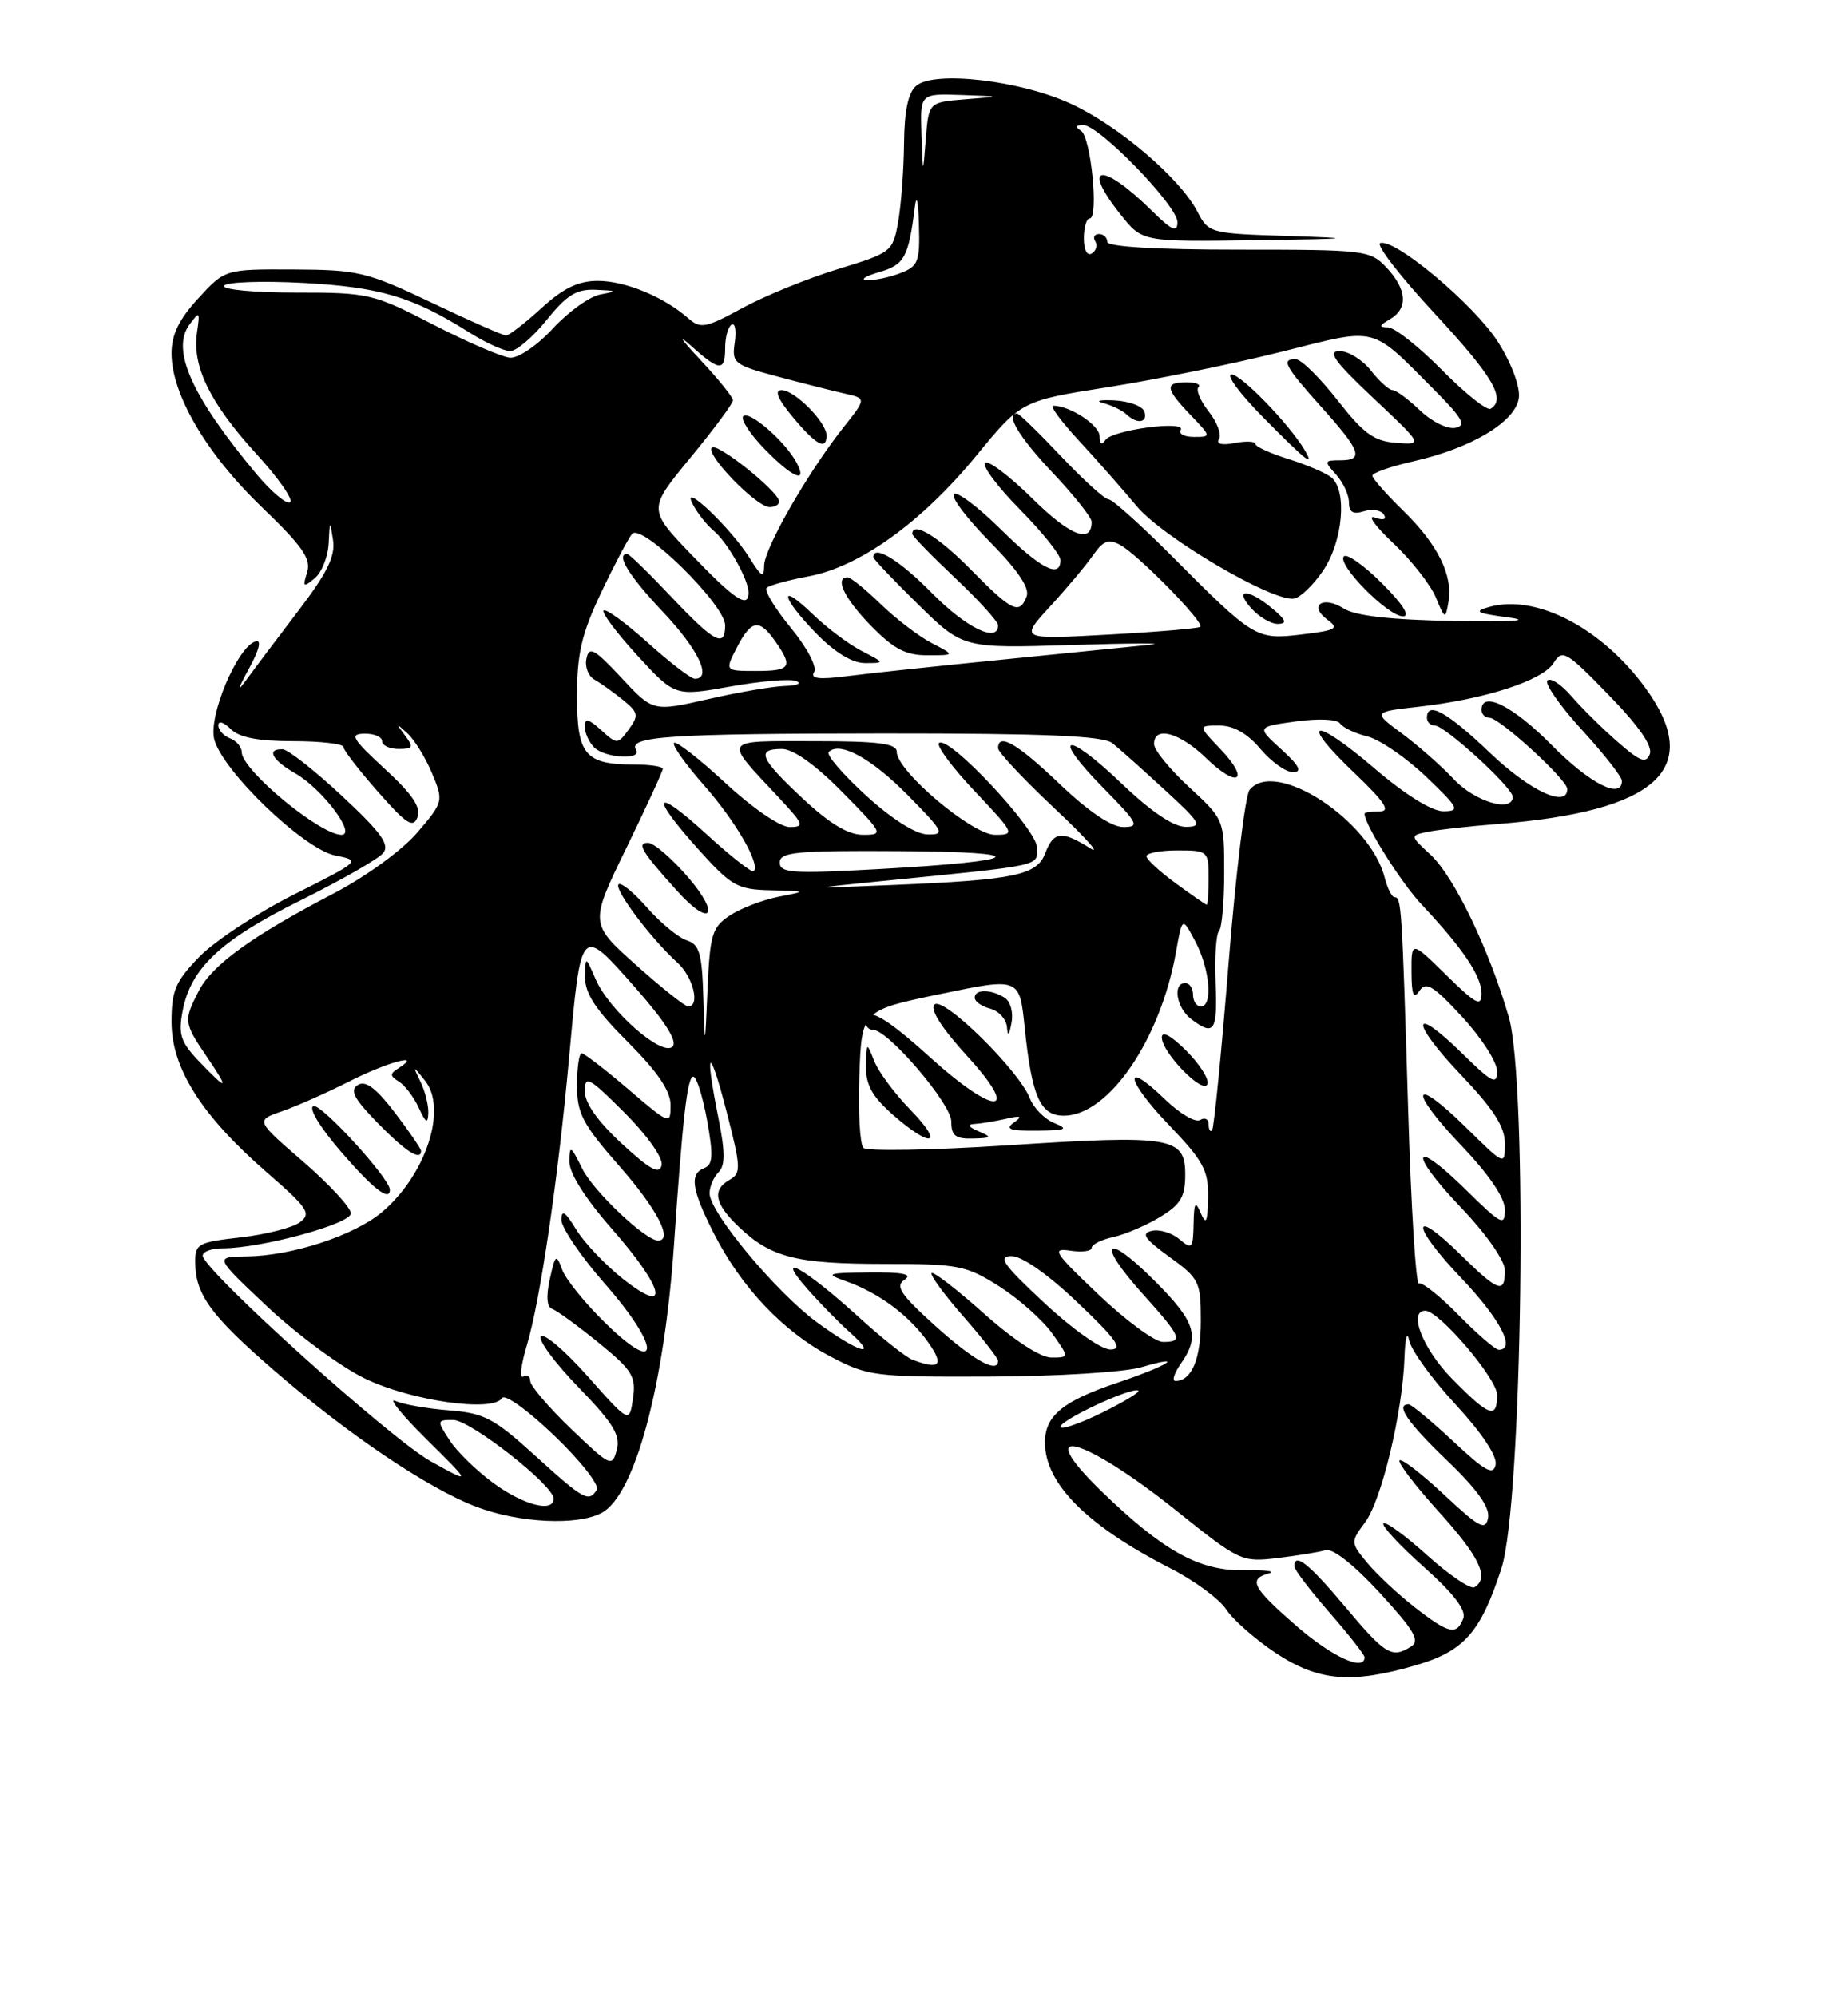 <?xml version="1.0" encoding="UTF-8" standalone="no"?>
<!DOCTYPE svg PUBLIC "-//W3C//DTD SVG 1.1//EN" "http://www.w3.org/Graphics/SVG/1.1/DTD/svg11.dtd" >
<svg xmlns="http://www.w3.org/2000/svg" xmlns:xlink="http://www.w3.org/1999/xlink" version="1.1" viewBox="0 0 237 256">
 <g >
 <path fill="currentColor"
d=" M 181.57 213.44 C 187.77 211.63 189.89 209.23 192.56 201.00 C 195.24 192.70 195.96 138.80 193.49 130.33 C 190.97 121.66 186.48 112.35 183.47 109.56 C 180.80 107.09 180.80 107.09 183.15 106.61 C 184.44 106.34 188.43 105.90 192.00 105.62 C 212.54 104.00 218.52 98.55 211.07 88.25 C 205.45 80.50 197.03 76.11 191.00 77.79 C 188.92 78.37 189.33 78.60 193.50 79.15 C 196.55 79.56 193.82 79.73 186.50 79.60 C 178.26 79.44 173.81 78.94 172.30 77.98 C 169.64 76.29 167.77 77.63 170.25 79.44 C 171.78 80.56 171.36 80.80 166.96 81.32 C 161.08 82.02 160.85 81.88 150.27 71.26 C 146.29 67.27 142.65 64.00 142.17 64.00 C 141.68 64.00 138.95 61.52 136.09 58.50 C 133.23 55.47 130.69 53.00 130.44 53.00 C 128.87 53.00 130.69 56.04 135.00 60.59 C 137.75 63.50 140.00 66.33 140.00 66.88 C 140.00 69.76 137.24 68.68 132.43 63.93 C 129.47 61.01 126.73 58.94 126.33 59.33 C 125.94 59.73 127.95 62.41 130.81 65.31 C 133.66 68.20 136.00 71.11 136.00 71.78 C 136.00 74.21 133.46 72.90 128.31 67.81 C 125.41 64.95 122.73 62.94 122.33 63.33 C 121.94 63.73 124.02 66.48 126.95 69.45 C 130.50 73.04 132.07 75.37 131.67 76.42 C 130.74 78.84 129.82 78.40 124.50 73.00 C 120.33 68.76 117.00 66.74 117.00 68.44 C 117.00 68.69 119.47 71.23 122.50 74.09 C 125.53 76.95 128.00 79.67 128.00 80.15 C 128.00 82.47 123.90 80.47 119.50 76.00 C 115.36 71.79 112.00 69.74 112.00 71.42 C 112.00 71.64 114.59 74.37 117.75 77.47 C 123.50 83.11 123.50 83.11 137.50 82.67 C 145.20 82.43 149.70 82.42 147.50 82.64 C 145.30 82.87 136.75 83.73 128.50 84.55 C 120.25 85.37 111.29 86.32 108.60 86.67 C 105.02 87.13 103.89 86.99 104.41 86.14 C 104.81 85.49 103.51 83.01 101.42 80.47 C 99.38 77.98 97.99 75.68 98.31 75.35 C 98.64 75.03 101.07 74.36 103.70 73.87 C 110.26 72.65 118.19 66.95 125.18 58.44 C 130.98 51.37 130.98 51.37 142.24 49.60 C 148.43 48.62 158.42 46.58 164.43 45.07 C 176.81 41.96 175.67 41.67 183.96 49.99 C 187.62 53.67 188.10 54.55 186.62 54.84 C 185.62 55.03 183.58 54.02 182.10 52.59 C 180.61 51.17 179.03 50.00 178.59 50.00 C 178.15 50.00 176.90 48.88 175.82 47.50 C 174.74 46.13 172.93 45.00 171.79 45.00 C 170.19 45.00 171.14 46.33 176.11 51.01 C 182.50 57.02 182.50 57.02 179.05 56.76 C 176.21 56.55 174.87 55.57 171.55 51.32 C 169.32 48.48 166.94 46.12 166.25 46.07 C 164.23 45.95 164.74 46.92 169.50 52.21 C 174.55 57.83 174.96 59.00 171.85 59.00 C 169.82 59.00 169.79 59.11 171.35 60.83 C 172.26 61.83 173.00 63.44 173.00 64.40 C 173.00 65.65 173.53 65.97 174.92 65.53 C 175.97 65.19 177.12 65.38 177.47 65.95 C 177.86 66.58 177.41 66.73 176.30 66.33 C 175.31 65.98 176.39 67.47 178.70 69.64 C 181.01 71.82 183.45 74.93 184.13 76.55 C 185.32 79.40 185.37 79.42 185.76 77.16 C 186.35 73.72 184.40 69.79 179.94 65.44 C 177.77 63.32 176.00 61.31 176.00 60.96 C 176.00 60.61 178.36 59.79 181.25 59.13 C 188.75 57.44 194.43 54.02 194.79 50.97 C 194.96 49.54 193.83 46.54 192.12 43.84 C 189.09 39.08 178.91 30.53 177.01 31.16 C 176.43 31.36 179.56 35.41 183.98 40.17 C 191.48 48.26 193.18 51.15 191.17 52.39 C 190.71 52.68 187.92 50.45 184.95 47.45 C 181.99 44.45 178.88 41.99 178.03 41.97 C 176.79 41.94 176.83 41.75 178.25 40.92 C 180.61 39.55 180.45 37.11 177.83 34.31 C 175.72 32.07 175.12 32.00 158.83 32.00 C 148.28 32.00 142.00 31.63 142.00 31.00 C 142.00 30.45 141.52 30.00 140.94 30.00 C 140.36 30.00 140.14 30.42 140.46 30.93 C 140.77 31.44 140.58 32.14 140.02 32.49 C 139.43 32.85 139.00 32.04 139.00 30.56 C 139.00 29.15 139.34 28.00 139.75 28.00 C 140.94 28.00 139.91 17.58 138.64 16.77 C 137.85 16.26 137.94 16.03 138.90 16.02 C 140.92 15.99 151.00 26.36 151.00 28.47 C 151.00 29.87 150.32 29.57 147.75 27.04 C 141.27 20.66 138.53 21.01 143.75 27.55 C 146.50 31.00 146.50 31.00 161.00 30.79 C 173.58 30.61 174.14 30.54 165.26 30.25 C 155.22 29.94 154.99 29.88 153.58 27.16 C 151.36 22.85 143.41 16.08 137.31 13.29 C 130.82 10.31 119.86 9.04 117.52 10.99 C 116.48 11.85 115.98 14.17 115.94 18.37 C 115.91 21.74 115.57 26.26 115.19 28.42 C 114.51 32.27 114.35 32.38 107.47 34.49 C 103.61 35.67 98.10 37.91 95.23 39.47 C 90.48 42.06 89.85 42.17 88.25 40.78 C 85.13 38.04 80.18 36.00 76.68 36.00 C 74.16 36.00 72.24 36.93 69.43 39.50 C 67.33 41.42 65.29 43.00 64.90 43.00 C 64.51 43.00 60.21 41.11 55.35 38.79 C 47.07 34.85 45.94 34.58 37.68 34.54 C 28.86 34.50 28.86 34.50 25.43 38.24 C 22.96 40.92 22.00 42.90 22.00 45.29 C 22.00 50.54 26.49 58.19 33.55 64.97 C 38.82 70.03 39.93 71.63 39.39 73.36 C 38.79 75.24 38.90 75.33 40.36 74.12 C 41.26 73.37 42.07 71.35 42.15 69.63 C 42.29 66.67 42.32 66.65 42.71 69.21 C 43.03 71.26 41.97 73.42 38.31 78.22 C 35.67 81.69 32.68 85.65 31.68 87.02 C 30.36 88.83 30.43 88.46 31.95 85.66 C 33.28 83.23 33.57 81.96 32.77 82.21 C 30.45 82.91 26.72 91.75 27.47 94.74 C 28.49 98.79 38.95 108.84 42.99 109.65 C 46.31 110.31 46.27 110.34 37.74 114.63 C 33.01 117.01 27.54 120.60 25.57 122.63 C 22.51 125.78 22.00 126.97 22.00 130.98 C 22.00 136.91 25.85 142.99 34.19 150.24 C 39.54 154.90 39.97 155.55 38.43 156.68 C 37.48 157.37 34.07 158.23 30.85 158.60 C 25.36 159.22 25.00 159.42 25.04 161.88 C 25.09 165.95 27.06 168.64 35.08 175.59 C 44.56 183.81 54.88 190.77 61.12 193.14 C 66.58 195.21 74.06 195.57 77.16 193.91 C 81.42 191.64 85.20 177.61 86.44 159.50 C 87.55 143.23 88.15 138.00 88.91 138.00 C 89.33 138.00 90.12 140.52 90.68 143.59 C 91.49 148.06 91.42 149.28 90.35 149.70 C 88.39 150.45 88.68 152.43 91.54 158.07 C 95.02 164.94 100.41 170.65 106.44 173.83 C 111.31 176.40 112.07 176.50 127.00 176.44 C 135.53 176.41 144.24 175.87 146.37 175.24 C 152.20 173.52 149.86 175.02 143.27 177.24 C 136.29 179.58 134.00 181.48 134.01 184.90 C 134.02 190.16 139.41 195.56 150.09 201.01 C 153.17 202.58 156.40 204.96 157.27 206.30 C 158.15 207.63 161.00 210.13 163.60 211.86 C 169.07 215.48 173.27 215.85 181.57 213.44 Z  M 110.50 83.43 C 108.85 82.58 106.04 80.47 104.25 78.74 C 99.75 74.40 100.15 76.54 104.70 81.21 C 107.08 83.64 109.32 85.00 110.95 84.99 C 113.49 84.99 113.49 84.98 110.50 83.43 Z  M 119.50 82.43 C 117.85 81.58 114.91 79.33 112.96 77.44 C 111.01 75.55 109.10 74.00 108.71 74.00 C 106.98 74.00 108.29 76.72 111.70 80.21 C 114.62 83.19 116.16 84.00 118.95 83.99 C 122.50 83.99 122.50 83.99 119.50 82.43 Z  M 163.14 77.97 C 160.06 75.40 158.17 75.43 160.50 78.00 C 161.50 79.10 163.03 79.99 163.90 79.97 C 165.12 79.94 164.93 79.46 163.14 77.97 Z  M 177.27 74.80 C 174.96 72.49 172.75 70.92 172.35 71.31 C 171.38 72.29 178.00 79.00 179.93 79.00 C 180.89 79.00 179.90 77.43 177.27 74.80 Z  M 169.71 73.10 C 172.23 69.36 172.79 62.90 170.75 61.20 C 170.06 60.63 167.58 59.57 165.25 58.84 C 162.91 58.11 161.00 57.24 161.00 56.90 C 161.00 56.56 159.81 56.51 158.35 56.78 C 156.68 57.10 155.94 56.91 156.34 56.26 C 156.69 55.70 156.09 54.12 155.02 52.75 C 153.94 51.39 153.35 49.98 153.70 49.63 C 154.05 49.29 153.36 49.00 152.17 49.00 C 149.33 49.00 149.43 49.80 152.69 53.20 C 155.35 55.97 155.35 56.00 153.13 56.00 C 151.89 56.00 151.13 55.61 151.42 55.12 C 152.22 53.83 142.63 55.10 141.77 56.39 C 141.30 57.10 141.03 56.93 141.02 55.91 C 141.00 54.48 137.22 52.00 135.06 52.00 C 134.60 52.00 136.08 54.01 138.36 56.47 C 140.64 58.93 143.97 62.71 145.77 64.87 C 149.12 68.89 163.23 77.17 165.96 76.73 C 166.77 76.59 168.46 74.96 169.71 73.10 Z  M 167.30 57.65 C 165.33 54.35 159.18 48.00 157.94 48.00 C 157.18 48.00 159.01 50.48 162.00 53.50 C 167.55 59.12 168.71 60.03 167.30 57.65 Z  M 146.76 52.75 C 146.53 52.06 144.81 51.42 142.92 51.32 C 141.04 51.23 140.40 51.38 141.50 51.67 C 142.60 51.96 143.93 52.60 144.45 53.10 C 145.83 54.41 147.23 54.20 146.76 52.75 Z  M 166.25 208.39 C 160.59 203.46 160.04 202.41 162.75 201.66 C 163.71 201.39 162.22 201.21 159.43 201.26 C 153.77 201.35 149.11 198.75 141.24 191.12 C 132.11 182.26 138.89 184.05 150.92 193.67 C 158.96 200.11 159.26 200.25 163.82 199.70 C 166.40 199.39 169.18 198.94 170.00 198.69 C 170.91 198.41 173.66 200.58 176.96 204.17 C 181.37 208.97 182.15 210.30 180.96 211.04 C 178.50 212.60 177.68 212.10 172.51 205.94 C 167.84 200.39 166.00 198.93 166.00 200.77 C 166.00 201.19 168.03 203.85 170.50 206.68 C 172.97 209.51 175.00 212.09 175.00 212.41 C 175.00 214.28 170.81 212.35 166.25 208.39 Z  M 181.39 205.97 C 179.25 204.30 176.53 201.75 175.34 200.31 C 173.19 197.71 173.19 197.66 175.09 195.09 C 177.20 192.23 179.88 181.00 180.12 174.00 C 180.20 171.53 180.47 170.52 180.71 171.77 C 180.95 173.02 183.62 176.72 186.65 179.99 C 190.01 183.62 192.02 186.63 191.81 187.72 C 191.53 189.16 190.50 188.60 186.38 184.75 C 183.58 182.14 181.00 180.00 180.65 180.00 C 178.91 180.00 180.50 182.32 185.61 187.22 C 189.46 190.92 191.10 193.22 190.84 194.56 C 190.52 196.22 189.72 195.81 185.22 191.60 C 182.33 188.90 179.75 186.91 179.49 187.18 C 179.22 187.45 181.48 190.40 184.50 193.74 C 189.77 199.56 191.04 202.24 189.10 203.44 C 188.61 203.74 185.89 201.91 183.06 199.37 C 180.24 196.82 177.69 194.97 177.42 195.25 C 177.14 195.53 179.46 198.04 182.58 200.82 C 186.43 204.25 188.07 206.38 187.66 207.44 C 186.81 209.65 185.80 209.41 181.39 205.97 Z  M 63.36 190.15 C 61.19 188.58 58.64 186.10 57.69 184.65 C 56.00 182.07 56.01 182.00 58.12 182.00 C 60.30 182.00 71.00 190.37 71.00 192.08 C 71.00 193.90 67.23 192.95 63.36 190.15 Z  M 68.59 186.54 C 63.35 181.78 62.09 181.12 57.59 180.77 C 54.79 180.55 51.69 180.01 50.71 179.56 C 49.73 179.12 51.53 181.34 54.71 184.49 C 60.50 190.22 60.50 190.22 55.24 187.30 C 50.06 184.42 26.00 162.72 26.00 160.93 C 26.00 160.42 27.15 160.00 28.55 160.00 C 33.51 160.00 45.00 156.87 45.00 155.52 C 45.00 154.79 42.25 151.81 38.89 148.90 C 32.77 143.61 32.77 143.61 36.17 142.43 C 38.03 141.79 41.89 140.07 44.75 138.63 C 49.67 136.13 54.33 134.87 51.13 136.90 C 49.97 137.63 49.98 137.90 51.16 138.63 C 51.93 139.11 53.08 140.62 53.71 142.00 C 54.60 143.93 54.88 144.09 54.93 142.68 C 54.97 141.69 54.53 139.89 53.94 138.68 C 52.91 136.54 52.92 136.53 54.50 138.50 C 57.41 142.11 54.62 150.61 48.99 155.36 C 45.41 158.37 37.41 160.98 31.57 161.04 C 27.50 161.09 27.50 161.09 34.32 167.51 C 38.08 171.04 43.66 175.16 46.74 176.66 C 52.62 179.54 63.22 181.06 64.38 179.20 C 64.73 178.62 67.69 180.75 71.10 184.02 C 74.46 187.24 76.90 190.35 76.54 190.94 C 75.51 192.60 74.88 192.25 68.59 186.54 Z  M 50.00 152.49 C 50.00 151.05 41.20 141.43 40.20 141.77 C 39.52 141.99 41.01 144.46 43.70 147.58 C 47.85 152.39 50.00 154.06 50.00 152.49 Z  M 54.00 147.51 C 54.00 147.24 52.49 145.04 50.64 142.61 C 48.23 139.46 46.89 138.45 45.90 139.06 C 44.82 139.73 45.39 140.82 48.46 143.96 C 52.02 147.60 54.00 148.87 54.00 147.51 Z  M 73.24 183.14 C 70.36 180.38 68.00 177.61 68.00 177.00 C 68.00 176.38 67.59 176.13 67.10 176.44 C 66.60 176.75 66.81 174.95 67.56 172.45 C 69.27 166.79 71.57 151.15 72.96 135.82 C 74.53 118.50 74.42 118.62 81.42 126.53 C 85.33 130.96 86.92 133.48 86.25 134.15 C 84.92 135.48 78.16 129.56 76.39 125.52 C 75.08 122.50 75.08 122.50 75.04 125.27 C 75.01 127.33 76.42 129.47 80.50 133.54 C 84.35 137.39 86.00 139.83 86.00 141.64 C 86.00 144.19 85.90 144.16 80.59 139.62 C 77.62 137.08 74.92 135.00 74.59 135.00 C 74.27 135.00 74.00 136.86 74.00 139.14 C 74.00 142.73 74.73 144.11 79.50 149.54 C 84.29 155.00 86.36 159.00 84.39 159.00 C 82.77 159.00 76.08 152.66 74.66 149.77 C 73.20 146.81 73.04 146.73 73.02 148.89 C 73.01 150.38 75.07 153.63 78.50 157.54 C 85.26 165.24 86.02 168.77 79.87 163.90 C 77.60 162.10 74.90 159.25 73.88 157.57 C 72.50 155.30 72.01 154.98 72.00 156.35 C 72.00 157.36 74.51 161.05 77.58 164.55 C 84.70 172.66 84.80 176.55 77.72 169.66 C 75.09 167.11 72.57 164.00 72.11 162.76 C 71.33 160.66 71.22 160.75 70.51 163.96 C 70.02 166.18 70.13 167.54 70.82 167.77 C 71.41 167.97 74.09 169.92 76.77 172.10 C 81.10 175.62 81.59 176.42 81.18 179.24 C 80.71 182.42 80.71 182.42 75.43 176.47 C 72.53 173.19 69.80 170.86 69.38 171.28 C 68.96 171.71 71.11 174.63 74.16 177.78 C 78.64 182.40 79.59 183.95 79.10 185.83 C 78.51 188.08 78.28 187.97 73.24 183.14 Z  M 136.00 182.88 C 136.00 182.01 145.01 177.79 145.97 178.23 C 146.30 178.38 144.19 179.66 141.29 181.09 C 138.38 182.51 136.00 183.32 136.00 182.88 Z  M 186.21 176.71 C 182.47 172.91 180.55 168.00 182.79 168.00 C 184.56 168.00 192.00 176.71 192.00 178.79 C 192.00 181.94 190.98 181.57 186.21 176.71 Z  M 151.44 174.78 C 153.92 171.25 153.33 169.42 148.02 164.11 C 141.71 157.80 140.51 159.13 146.50 165.79 C 151.54 171.39 151.80 172.00 149.14 172.00 C 148.11 172.00 144.40 169.27 140.89 165.94 C 135.20 160.54 134.80 159.93 137.25 160.30 C 138.76 160.53 140.00 160.37 140.00 159.94 C 140.00 159.51 141.26 158.88 142.79 158.55 C 144.33 158.21 147.03 157.05 148.79 155.98 C 151.42 154.38 152.00 153.40 152.00 150.53 C 152.00 145.72 150.23 145.43 129.05 146.81 C 119.42 147.43 111.17 147.57 110.73 147.13 C 110.28 146.68 110.05 142.53 110.21 137.91 C 110.50 129.50 110.50 129.50 120.63 127.40 C 130.75 125.30 130.75 125.30 131.41 131.66 C 132.32 140.55 133.40 143.00 136.44 143.00 C 142.16 143.00 148.83 133.26 150.82 122.00 C 151.62 117.50 151.62 117.50 153.31 120.70 C 155.17 124.22 155.57 129.00 154.00 129.00 C 153.45 129.00 153.00 128.32 153.00 127.50 C 153.00 126.67 152.55 126.00 152.00 126.00 C 150.35 126.00 150.87 129.18 152.75 130.61 C 155.71 132.86 156.15 132.21 155.90 126.01 C 155.76 122.71 155.96 119.71 156.33 119.34 C 156.70 118.97 157.00 115.60 157.00 111.85 C 157.00 105.06 156.99 105.03 152.50 100.89 C 150.03 98.61 148.00 96.13 148.00 95.37 C 148.00 92.99 151.28 93.88 154.69 97.18 C 158.78 101.15 160.40 100.08 156.49 95.99 C 153.63 93.00 153.63 93.00 156.38 93.00 C 158.21 93.00 159.97 94.01 161.65 96.00 C 163.04 97.65 164.93 98.99 165.84 98.97 C 167.05 98.95 166.64 98.16 164.33 96.05 C 161.15 93.17 161.15 93.17 166.20 92.47 C 169.13 92.07 171.51 92.18 171.87 92.74 C 172.22 93.26 173.79 94.01 175.36 94.39 C 176.93 94.78 180.30 97.09 182.86 99.52 C 187.10 103.58 187.30 103.96 185.11 103.98 C 183.64 103.99 180.23 101.87 176.24 98.46 C 168.37 91.74 166.48 92.20 173.69 99.07 C 177.61 102.82 178.39 104.00 176.93 104.00 C 175.87 104.00 175.00 104.13 175.00 104.29 C 175.00 105.70 179.67 113.12 182.33 115.95 C 187.62 121.57 190.00 125.11 190.00 127.34 C 190.00 129.09 189.30 128.73 185.50 125.00 C 181.00 120.58 181.00 120.58 181.02 124.54 C 181.03 127.54 181.28 128.13 182.04 127.00 C 182.88 125.76 183.83 126.34 187.53 130.35 C 189.99 133.01 192.00 136.14 192.00 137.30 C 192.00 139.11 191.36 138.79 187.52 135.02 C 180.93 128.56 180.82 130.91 187.38 137.79 C 191.53 142.14 193.00 144.43 193.00 146.55 C 193.00 149.42 193.00 149.42 188.02 144.52 C 181.07 137.68 180.53 139.61 187.38 146.79 C 190.97 150.55 193.00 153.54 193.00 155.05 C 193.00 157.21 192.55 156.98 188.02 152.52 C 181.07 145.68 180.53 147.61 187.38 154.79 C 190.65 158.22 193.00 161.58 193.00 162.84 C 193.00 165.88 192.16 165.58 187.31 160.81 C 180.88 154.50 180.94 157.03 187.38 163.79 C 192.38 169.03 194.46 173.00 192.21 173.00 C 191.77 173.00 189.45 170.99 187.04 168.54 C 184.64 166.09 182.35 164.28 181.97 164.52 C 181.59 164.75 180.96 154.72 180.59 142.22 C 179.80 116.15 179.73 115.00 178.86 115.00 C 178.51 115.00 177.94 113.88 177.59 112.52 C 175.74 105.13 163.50 97.18 160.25 101.25 C 159.70 101.94 158.49 111.94 157.56 123.48 C 156.64 135.02 155.68 144.65 155.44 144.89 C 155.20 145.14 155.00 144.78 155.00 144.11 C 155.00 143.43 154.51 143.18 153.91 143.55 C 153.32 143.92 151.30 142.74 149.43 140.93 C 143.93 135.60 144.33 138.38 149.90 144.18 C 154.35 148.82 154.99 150.01 154.93 153.50 C 154.87 156.65 154.68 157.07 154.00 155.50 C 153.29 153.85 153.13 154.09 153.07 156.90 C 153.01 160.04 152.86 160.19 151.25 158.83 C 150.29 158.02 148.70 157.53 147.71 157.76 C 146.30 158.08 146.76 158.77 149.96 161.09 C 153.80 163.87 154.00 164.27 154.00 169.31 C 154.00 174.21 152.82 177.00 150.74 177.00 C 150.27 177.00 150.59 176.00 151.44 174.78 Z  M 116.76 142.25 C 114.75 140.19 112.66 137.38 112.12 136.00 C 111.14 133.53 111.13 133.54 111.06 136.65 C 111.02 139.04 111.85 140.54 114.53 142.90 C 119.50 147.26 121.16 146.77 116.76 142.25 Z  M 125.50 145.00 C 124.15 144.42 123.99 144.11 125.00 144.06 C 125.83 144.01 127.62 143.71 129.00 143.40 C 130.96 142.95 131.18 143.06 130.00 143.90 C 128.85 144.72 129.54 144.96 133.00 144.92 C 136.72 144.88 137.11 144.72 135.24 143.96 C 133.99 143.46 132.57 142.03 132.08 140.78 C 130.69 137.20 120.96 127.64 119.84 128.76 C 119.23 129.37 120.76 131.76 124.04 135.36 C 131.04 143.01 127.67 143.11 119.26 135.50 C 113.40 130.20 111.00 128.89 111.00 131.00 C 111.00 131.55 111.43 132.00 111.97 132.00 C 113.89 132.00 122.00 141.48 122.00 143.73 C 122.00 145.56 122.54 145.99 124.75 145.93 C 127.19 145.87 127.27 145.76 125.50 145.00 Z  M 152.12 134.66 C 150.21 132.75 149.00 132.09 149.00 132.96 C 149.00 134.93 154.37 140.40 154.85 138.94 C 155.07 138.30 153.84 136.37 152.12 134.66 Z  M 128.84 127.88 C 127.08 126.77 125.00 126.77 125.00 127.88 C 125.00 128.37 125.90 129.00 127.00 129.29 C 128.10 129.58 129.06 130.64 129.14 131.66 C 129.23 132.91 129.42 132.74 129.72 131.11 C 129.98 129.76 129.59 128.36 128.84 127.88 Z  M 117.00 174.27 C 116.17 173.95 113.09 171.51 110.15 168.83 C 103.18 162.49 99.23 160.30 103.47 165.12 C 105.10 166.98 107.58 169.51 108.97 170.75 C 112.87 174.21 110.06 173.36 104.77 169.48 C 99.55 165.65 91.00 155.39 91.00 152.95 C 91.00 152.10 91.52 150.88 92.15 150.25 C 93.01 149.39 93.01 147.69 92.15 143.38 C 90.33 134.32 90.92 133.75 93.16 142.40 C 95.02 149.58 95.06 150.39 93.60 151.20 C 91.29 152.50 91.62 154.26 94.75 157.25 C 98.86 161.17 102.11 162.00 113.37 162.00 C 122.93 162.00 123.91 162.19 128.15 164.88 C 130.65 166.47 133.69 169.17 134.92 170.88 C 137.14 174.00 137.14 174.00 134.82 174.00 C 133.42 173.99 130.00 171.76 126.20 168.37 C 122.74 165.29 119.72 162.95 119.48 163.18 C 119.25 163.41 121.07 165.90 123.53 168.71 C 125.99 171.52 128.00 174.09 128.00 174.41 C 128.00 176.11 124.90 174.40 120.00 169.99 C 115.49 165.92 114.77 164.86 116.00 164.03 C 117.08 163.31 115.83 163.05 111.50 163.09 C 106.01 163.15 105.76 163.25 108.50 164.22 C 112.71 165.71 116.56 168.57 119.03 172.04 C 121.12 174.98 120.54 175.62 117.00 174.27 Z  M 133.93 167.00 C 128.63 162.06 127.89 161.01 129.72 161.00 C 131.08 161.00 134.41 163.34 138.22 166.97 C 143.19 171.69 144.07 172.94 142.43 172.97 C 141.25 172.99 137.60 170.42 133.93 167.00 Z  M 79.75 146.59 C 76.68 143.76 75.00 141.39 75.00 139.87 C 75.00 137.77 75.53 138.06 80.10 142.62 C 83.02 145.54 85.05 148.42 84.85 149.34 C 84.58 150.59 83.39 149.94 79.75 146.59 Z  M 25.56 136.07 C 23.17 133.57 22.85 132.60 23.42 129.60 C 24.45 124.10 28.30 120.48 38.55 115.40 C 43.75 112.82 48.51 110.10 49.13 109.35 C 50.02 108.27 48.92 106.74 43.88 102.04 C 40.37 98.77 36.94 96.07 36.25 96.04 C 34.12 95.97 34.88 97.42 37.84 99.11 C 41.31 101.08 45.77 107.00 43.79 107.00 C 41.04 107.00 31.00 98.69 31.00 96.41 C 31.00 95.75 30.32 94.95 29.50 94.64 C 28.67 94.32 28.00 93.57 28.00 92.96 C 28.00 92.35 28.71 92.56 29.57 93.43 C 30.67 94.53 33.06 95.00 37.57 95.00 C 41.11 95.00 44.02 95.34 44.04 95.75 C 44.06 96.16 46.06 98.75 48.48 101.49 C 52.12 105.63 52.99 106.19 53.54 104.75 C 54.03 103.49 52.88 101.79 49.35 98.55 C 45.13 94.66 44.79 94.07 46.75 94.04 C 47.99 94.02 49.00 94.45 49.00 95.00 C 49.00 95.55 49.96 96.00 51.12 96.00 C 52.98 96.00 53.08 95.78 51.93 94.25 C 50.73 92.66 50.76 92.64 52.26 94.00 C 53.16 94.83 54.58 97.13 55.41 99.12 C 56.90 102.69 56.87 102.79 53.51 106.72 C 51.58 108.97 46.94 112.35 42.80 114.51 C 32.38 119.94 27.22 123.66 25.50 127.00 C 23.54 130.80 23.57 131.09 26.47 135.36 C 29.46 139.77 29.26 139.92 25.56 136.07 Z  M 90.20 127.82 C 90.03 122.18 89.70 121.04 88.06 120.52 C 87.00 120.18 84.72 118.30 83.00 116.35 C 81.28 114.39 79.63 113.04 79.32 113.35 C 78.71 113.96 83.54 120.38 86.89 123.40 C 88.91 125.23 89.82 129.00 88.25 129.00 C 87.84 129.00 84.83 126.60 81.56 123.68 C 75.62 118.37 75.62 118.37 80.31 108.73 C 82.89 103.43 85.00 98.85 85.00 98.55 C 85.00 98.25 83.40 98.00 81.43 98.00 C 75.02 98.00 74.00 96.79 74.00 89.21 C 74.00 83.80 74.59 81.25 77.06 76.03 C 78.75 72.47 80.55 69.05 81.06 68.43 C 82.27 66.97 93.00 77.51 93.00 80.15 C 93.00 83.09 91.64 82.37 86.09 76.50 C 83.23 73.47 80.69 71.00 80.44 71.00 C 78.93 71.00 80.66 73.82 85.00 78.41 C 89.56 83.23 91.36 87.00 89.11 87.00 C 88.62 87.00 85.90 84.92 83.07 82.37 C 80.24 79.83 77.69 77.97 77.41 78.25 C 77.14 78.53 79.08 81.12 81.73 84.01 C 86.56 89.26 86.56 89.26 93.63 88.00 C 97.52 87.30 101.33 86.98 102.10 87.29 C 102.87 87.59 102.24 87.88 100.70 87.92 C 99.16 87.96 94.71 88.72 90.82 89.61 C 83.74 91.22 83.74 91.22 79.68 86.86 C 76.23 83.16 75.55 82.79 75.21 84.40 C 74.98 85.45 75.44 86.67 76.24 87.11 C 77.03 87.56 78.67 88.73 79.89 89.71 C 81.87 91.32 81.95 91.70 80.64 93.49 C 79.21 95.44 79.14 95.44 77.09 93.58 C 75.46 92.11 75.00 92.01 75.00 93.15 C 75.00 93.95 75.54 95.14 76.20 95.80 C 77.57 97.17 82.40 97.46 81.57 96.11 C 80.50 94.38 85.84 94.03 113.29 94.01 C 134.04 94.00 141.48 94.32 142.65 95.25 C 143.52 95.94 146.53 98.63 149.36 101.23 C 153.99 105.48 154.26 105.96 152.09 105.98 C 150.51 105.99 147.65 104.06 143.79 100.38 C 136.61 93.53 134.68 94.07 141.52 101.02 C 145.98 105.55 146.21 106.00 144.05 106.00 C 142.54 106.00 139.58 104.00 135.91 100.50 C 130.45 95.29 128.00 93.87 128.00 95.91 C 128.00 96.40 131.26 99.87 135.25 103.62 C 139.24 107.36 141.28 109.65 139.79 108.71 C 136.17 106.43 135.12 106.55 134.05 109.36 C 132.98 112.19 130.13 112.78 114.50 113.43 C 103.50 113.89 103.50 113.89 113.00 112.94 C 133.95 110.86 133.00 111.06 133.00 108.65 C 133.00 106.29 121.56 94.11 120.42 95.25 C 120.07 95.60 122.14 98.39 125.03 101.44 C 130.14 106.84 130.21 107.00 127.60 107.00 C 124.68 107.00 115.00 98.83 115.00 96.36 C 115.00 95.30 112.68 95.00 104.38 95.00 C 92.45 95.00 92.71 94.57 99.90 102.25 C 103.09 105.66 103.21 106.00 101.26 106.00 C 100.04 106.00 96.49 103.57 93.03 100.36 C 89.68 97.26 86.72 94.95 86.44 95.22 C 86.17 95.50 87.88 97.92 90.25 100.61 C 94.35 105.26 97.55 110.78 96.66 111.67 C 96.44 111.90 93.72 109.77 90.63 106.94 C 83.83 100.73 83.25 101.84 89.59 108.89 C 93.81 113.58 94.56 114.01 98.84 114.11 C 103.50 114.23 103.50 114.23 99.84 114.94 C 97.82 115.34 95.03 116.41 93.63 117.32 C 91.33 118.83 91.05 119.73 90.74 126.75 C 90.40 134.50 90.40 134.50 90.20 127.82 Z  M 88.32 112.53 C 86.22 110.08 83.88 108.05 83.13 108.03 C 81.59 108.00 82.30 109.18 86.89 114.25 C 91.13 118.94 92.45 117.36 88.32 112.53 Z  M 150.78 113.21 C 148.73 111.72 147.04 110.16 147.03 109.75 C 147.01 109.34 148.80 109.00 151.00 109.00 C 154.90 109.00 155.00 109.08 155.00 112.50 C 155.00 114.42 154.89 115.98 154.75 115.96 C 154.61 115.94 152.82 114.71 150.78 113.21 Z  M 100.00 110.55 C 100.00 109.21 102.11 109.01 115.25 109.09 C 132.80 109.18 131.53 110.35 112.75 111.39 C 101.60 112.01 100.00 111.90 100.00 110.55 Z  M 102.96 102.36 C 97.44 97.20 96.93 96.00 100.28 96.00 C 101.73 96.00 104.57 98.02 108.00 101.50 C 113.29 106.86 113.36 107.00 110.67 107.00 C 108.77 107.00 106.38 105.56 102.96 102.36 Z  M 111.07 101.97 C 108.09 99.25 105.93 96.74 106.28 96.39 C 107.70 94.97 111.78 97.21 116.46 101.96 C 121.04 106.61 121.24 107.00 118.96 106.95 C 117.45 106.93 114.40 105.00 111.07 101.97 Z  M 186.44 99.87 C 184.82 98.15 181.82 95.51 179.77 94.00 C 176.05 91.25 176.05 91.25 182.00 90.58 C 190.47 89.62 197.84 87.23 199.24 84.98 C 200.37 83.18 200.84 83.45 206.31 89.08 C 210.16 93.03 211.97 95.64 211.58 96.65 C 211.10 97.91 210.32 97.61 207.41 95.05 C 205.43 93.32 202.78 90.69 201.50 89.20 C 200.22 87.72 198.85 86.82 198.45 87.22 C 198.06 87.61 200.05 90.46 202.87 93.55 C 205.69 96.63 208.00 99.57 208.00 100.08 C 208.00 102.54 203.89 100.45 199.00 95.50 C 194.05 90.49 190.00 88.46 190.00 91.00 C 190.00 91.55 190.46 92.00 191.02 92.00 C 192.31 92.00 201.00 99.95 201.00 101.13 C 201.00 103.62 196.20 101.38 191.09 96.50 C 185.59 91.25 183.00 89.82 183.00 92.00 C 183.00 92.55 183.46 93.00 184.02 93.00 C 185.31 93.00 194.00 100.95 194.00 102.13 C 194.00 104.20 189.14 102.76 186.44 99.87 Z  M 94.50 83.00 C 96.35 79.42 97.37 79.26 99.44 82.22 C 101.74 85.50 101.41 86.00 96.97 86.00 C 92.95 86.00 92.95 86.00 94.50 83.00 Z  M 134.67 77.73 C 136.81 75.40 139.29 72.45 140.18 71.16 C 141.48 69.30 142.19 69.03 143.65 69.84 C 145.99 71.11 154.52 79.83 153.94 80.34 C 153.70 80.55 148.39 81.00 142.14 81.34 C 130.78 81.97 130.78 81.97 134.67 77.73 Z  M 88.72 71.14 C 83.09 65.28 83.09 65.28 88.54 58.67 C 91.54 55.03 94.00 51.72 94.00 51.31 C 94.00 50.91 92.09 48.54 89.75 46.05 C 87.41 43.56 86.87 42.75 88.55 44.26 C 92.31 47.63 93.00 47.67 93.00 44.56 C 93.00 43.22 93.37 41.89 93.82 41.61 C 94.27 41.33 94.45 42.36 94.23 43.90 C 93.84 46.54 94.12 46.77 99.66 48.25 C 102.87 49.11 106.76 50.09 108.31 50.44 C 111.12 51.07 111.12 51.07 108.17 54.78 C 103.58 60.59 98.01 70.30 98.00 72.50 C 97.99 74.15 97.66 73.97 96.12 71.50 C 93.74 67.68 87.23 61.52 88.82 64.58 C 89.41 65.73 90.62 67.27 91.51 68.01 C 93.29 69.48 96.00 74.28 96.00 75.95 C 96.00 78.05 94.23 76.88 88.72 71.14 Z  M 99.92 64.25 C 99.76 62.91 91.97 56.70 91.29 57.37 C 90.43 58.23 97.01 65.00 98.70 65.00 C 99.41 65.00 99.96 64.66 99.92 64.25 Z  M 102.13 59.25 C 100.67 56.55 96.09 52.58 95.32 53.34 C 94.95 53.72 96.16 55.60 98.01 57.51 C 101.63 61.25 103.67 62.11 102.13 59.25 Z  M 106.00 55.81 C 106.00 54.12 101.91 50.00 100.23 50.00 C 99.27 50.00 99.74 51.13 101.65 53.43 C 104.65 57.04 106.00 57.78 106.00 55.81 Z  M 32.84 60.70 C 24.56 50.76 21.92 44.85 24.30 41.60 C 25.60 39.83 25.67 39.91 25.26 42.67 C 24.63 46.96 26.96 51.70 32.87 58.17 C 35.73 61.29 37.67 64.08 37.20 64.38 C 36.73 64.67 34.77 63.01 32.84 60.70 Z  M 55.55 41.60 C 47.85 37.63 47.30 37.50 37.90 37.50 C 32.57 37.50 28.44 37.11 28.74 36.62 C 29.03 36.14 33.60 35.98 38.89 36.26 C 48.72 36.79 52.93 38.04 60.10 42.56 C 62.22 43.90 64.62 45.00 65.43 45.00 C 66.24 45.00 68.35 43.20 70.12 41.00 C 72.70 37.79 73.94 37.03 76.42 37.14 C 79.15 37.26 79.22 37.32 77.00 37.74 C 75.63 37.99 72.89 39.96 70.91 42.10 C 68.89 44.29 66.47 45.93 65.40 45.85 C 64.36 45.76 59.92 43.85 55.55 41.60 Z  M 112.74 34.88 C 116.00 33.94 116.51 33.01 117.33 26.50 C 117.54 24.81 117.77 25.80 117.85 28.77 C 117.99 33.58 117.77 34.14 115.43 35.02 C 114.02 35.56 112.11 35.96 111.18 35.91 C 110.26 35.86 110.96 35.40 112.74 34.88 Z  M 118.18 17.25 C 118.00 12.00 118.00 12.00 123.25 12.18 C 128.50 12.36 128.50 12.36 123.80 12.73 C 119.11 13.11 119.11 13.11 118.73 17.80 C 118.36 22.50 118.36 22.50 118.18 17.25 Z "/>
</g>
</svg>